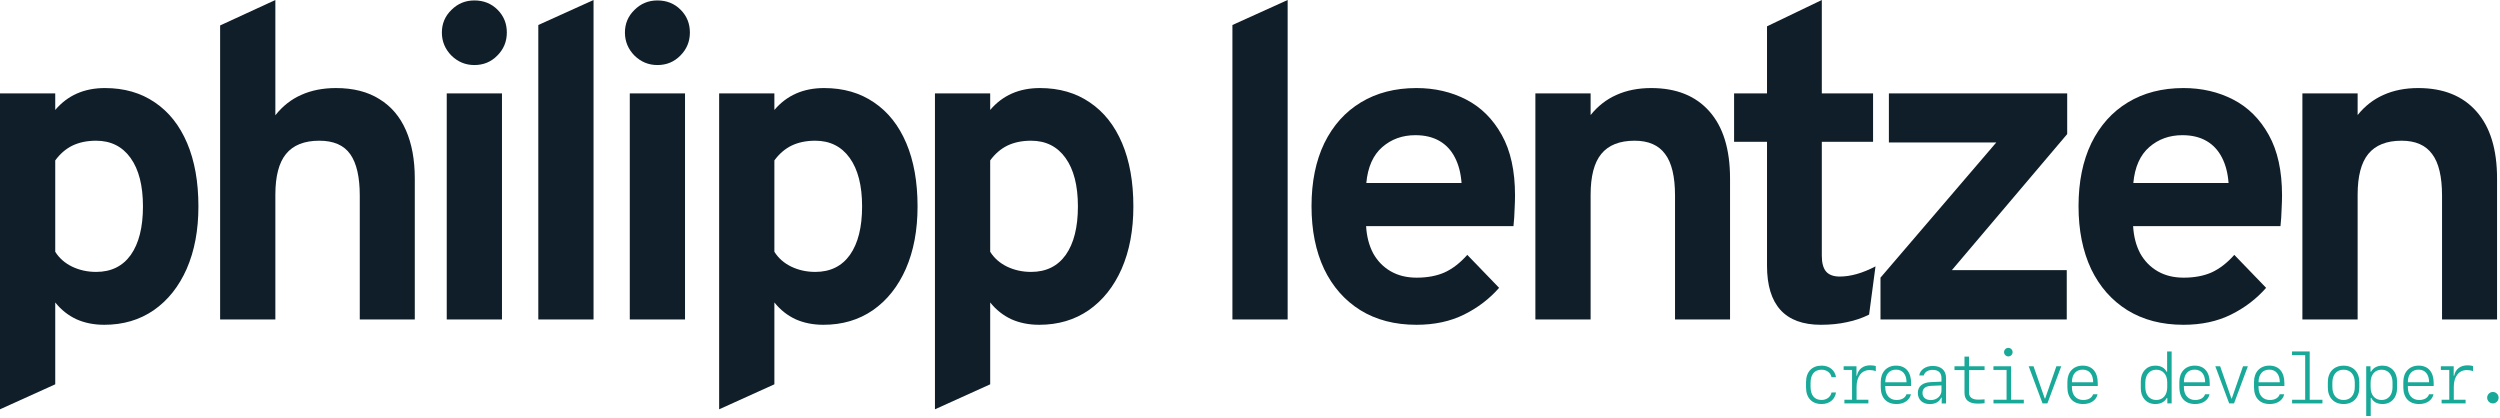 <svg width="849" height="142" viewBox="0 0 849 142" fill="none" xmlns="http://www.w3.org/2000/svg">
<path d="M623.501 128.094H621.978C621.72 126.594 620.325 125.551 618.603 125.551C616.2 125.551 614.864 127.156 614.864 130.051V131.328C614.864 134.223 616.2 135.828 618.603 135.828C620.325 135.828 621.72 134.785 621.978 133.285H623.501C623.173 135.652 621.251 137.211 618.638 137.211C615.321 137.211 613.329 135.102 613.329 131.586V129.793C613.329 126.277 615.321 124.168 618.638 124.168C621.251 124.168 623.173 125.727 623.501 128.094Z" fill="#18A999"/>
<path d="M630.493 131.328V135.758H634.501V137H626.357V135.758H628.958V125.621H626.099V124.379H630.458V127.59H630.622C631.056 125.34 632.72 124.062 635.181 124.062C635.908 124.062 636.622 124.168 637.021 124.344V126.02C636.435 125.809 635.626 125.668 634.947 125.668C632.228 125.668 630.493 127.871 630.493 131.328Z" fill="#18A999"/>
<path d="M647.435 133.883H648.958C648.537 135.898 646.615 137.211 644.072 137.211C640.673 137.211 638.705 135.113 638.705 131.516V129.676C638.705 126.348 640.767 124.168 643.896 124.168C647.154 124.168 649.017 126.324 649.017 130.098V131.094H640.24V131.527C640.24 134.164 641.728 135.84 644.072 135.84C645.794 135.84 647.048 135.113 647.435 133.883ZM643.896 125.527C641.611 125.527 640.24 127.133 640.24 129.828H647.458C647.458 127.145 646.122 125.527 643.896 125.527Z" fill="#18A999"/>
<path d="M655.33 137.223C652.904 137.223 651.298 135.723 651.298 133.438C651.298 131.223 652.88 129.898 655.67 129.77L659.326 129.605V128.41C659.326 126.594 658.283 125.609 656.349 125.609C654.755 125.609 653.654 126.289 653.302 127.508H651.779C652.013 125.621 653.912 124.273 656.349 124.273C659.209 124.273 660.873 125.773 660.873 128.34V137.012H659.396V135.02H659.232C658.634 136.438 657.24 137.223 655.33 137.223ZM655.705 135.863C657.744 135.863 659.326 134.457 659.326 132.641V130.883L655.775 131.035C653.888 131.117 652.88 131.961 652.88 133.438C652.88 134.938 653.959 135.863 655.705 135.863Z" fill="#18A999"/>
<path d="M667.138 121.098H668.674V124.379H673.959V125.68H668.674V133.309C668.674 134.867 669.752 135.711 671.756 135.711C672.623 135.711 673.549 135.676 673.959 135.617V136.93C673.584 137 672.4 137.07 671.674 137.07C668.638 137.07 667.138 135.84 667.138 133.355V125.68H663.74V124.379H667.138V121.098Z" fill="#18A999"/>
<path d="M682.029 121.039C681.232 121.039 680.576 120.383 680.576 119.586C680.576 118.789 681.232 118.133 682.029 118.133C682.826 118.133 683.482 118.789 683.482 119.586C683.482 120.383 682.826 121.039 682.029 121.039ZM687.291 137H676.99V135.758H681.432V125.621H676.967V124.379H682.967V135.758H687.291V137Z" fill="#18A999"/>
<path d="M688.94 124.379H690.58L694.4 135.324H694.541L698.35 124.379H700.002L695.291 137H693.65L688.94 124.379Z" fill="#18A999"/>
<path d="M710.815 133.883H712.338C711.916 135.898 709.994 137.211 707.451 137.211C704.053 137.211 702.084 135.113 702.084 131.516V129.676C702.084 126.348 704.147 124.168 707.276 124.168C710.533 124.168 712.397 126.324 712.397 130.098V131.094H703.619V131.527C703.619 134.164 705.108 135.84 707.451 135.84C709.174 135.84 710.428 135.113 710.815 133.883ZM707.276 125.527C704.99 125.527 703.619 127.133 703.619 129.828H710.838C710.838 127.145 709.502 125.527 707.276 125.527Z" fill="#18A999"/>
<path d="M731.936 137.211C729.006 137.211 727.014 135.055 727.014 131.902V129.477C727.014 126.324 729.006 124.168 731.936 124.168C733.764 124.168 735.147 124.918 735.745 126.242H735.956V119.352H737.491V137H736.026V135.184H735.815C735.077 136.508 733.729 137.211 731.936 137.211ZM732.276 135.84C734.526 135.84 735.991 134.152 735.991 131.539V129.852C735.991 127.238 734.526 125.551 732.276 125.551C730.014 125.551 728.549 127.25 728.549 129.852V131.539C728.549 134.141 730.014 135.84 732.276 135.84Z" fill="#18A999"/>
<path d="M748.842 133.883H750.366C749.944 135.898 748.022 137.211 745.479 137.211C742.081 137.211 740.112 135.113 740.112 131.516V129.676C740.112 126.348 742.175 124.168 745.303 124.168C748.561 124.168 750.425 126.324 750.425 130.098V131.094H741.647V131.527C741.647 134.164 743.135 135.84 745.479 135.84C747.202 135.84 748.456 135.113 748.842 133.883ZM745.303 125.527C743.018 125.527 741.647 127.133 741.647 129.828H748.866C748.866 127.145 747.53 125.527 745.303 125.527Z" fill="#18A999"/>
<path d="M752.319 124.379H753.96L757.78 135.324H757.921L761.729 124.379H763.382L758.671 137H757.03L752.319 124.379Z" fill="#18A999"/>
<path d="M774.194 133.883H775.718C775.296 135.898 773.374 137.211 770.831 137.211C767.433 137.211 765.464 135.113 765.464 131.516V129.676C765.464 126.348 767.526 124.168 770.655 124.168C773.913 124.168 775.776 126.324 775.776 130.098V131.094H766.999V131.527C766.999 134.164 768.487 135.84 770.831 135.84C772.554 135.84 773.808 135.113 774.194 133.883ZM770.655 125.527C768.37 125.527 766.999 127.133 766.999 129.828H774.218C774.218 127.145 772.882 125.527 770.655 125.527Z" fill="#18A999"/>
<path d="M788.698 137H778.398V135.758H782.839V120.594H778.374V119.352H784.374V135.758H788.698V137Z" fill="#18A999"/>
<path d="M795.878 137.211C792.62 137.211 790.535 135.031 790.535 131.633V129.758C790.535 126.359 792.62 124.18 795.878 124.18C799.136 124.18 801.222 126.359 801.222 129.758V131.633C801.222 135.031 799.136 137.211 795.878 137.211ZM795.878 125.551C793.535 125.551 792.07 127.227 792.07 129.957V131.434C792.07 134.164 793.535 135.84 795.878 135.84C798.222 135.84 799.687 134.164 799.687 131.434V129.957C799.687 127.227 798.222 125.551 795.878 125.551Z" fill="#18A999"/>
<path d="M809.117 124.168C812.046 124.168 814.039 126.324 814.039 129.477V131.902C814.039 135.055 812.046 137.211 809.117 137.211C807.289 137.211 805.906 136.461 805.308 135.137H805.097V141.277H803.562V124.379H805.027V126.195H805.238C805.976 124.871 807.324 124.168 809.117 124.168ZM808.777 125.551C806.527 125.551 805.062 127.238 805.062 129.852V131.539C805.062 134.152 806.527 135.84 808.777 135.84C811.039 135.84 812.503 134.141 812.503 131.539V129.852C812.503 127.25 811.039 125.551 808.777 125.551Z" fill="#18A999"/>
<path d="M824.898 133.883H826.422C826 135.898 824.078 137.211 821.535 137.211C818.136 137.211 816.168 135.113 816.168 131.516V129.676C816.168 126.348 818.23 124.168 821.359 124.168C824.617 124.168 826.48 126.324 826.48 130.098V131.094H817.703V131.527C817.703 134.164 819.191 135.84 821.535 135.84C823.258 135.84 824.511 135.113 824.898 133.883ZM821.359 125.527C819.074 125.527 817.703 127.133 817.703 129.828H824.922C824.922 127.145 823.586 125.527 821.359 125.527Z" fill="#18A999"/>
<path d="M833.308 131.328V135.758H837.316V137H829.172V135.758H831.773V125.621H828.914V124.379H833.273V127.59H833.437C833.871 125.34 835.535 124.062 837.996 124.062C838.723 124.062 839.437 124.168 839.836 124.344V126.02C839.25 125.809 838.441 125.668 837.762 125.668C835.043 125.668 833.308 127.871 833.308 131.328Z" fill="#18A999"/>
<path d="M846.582 137C845.516 137 844.637 136.121 844.637 135.055C844.637 133.988 845.516 133.109 846.582 133.109C847.648 133.109 848.527 133.988 848.527 135.055C848.527 136.121 847.648 137 846.582 137Z" fill="#18A999"/>
<path d="M0 139V31.707H18.759V37.342C22.961 32.383 28.589 29.904 35.642 29.904C42.196 29.904 47.848 31.532 52.601 34.788C57.353 37.993 61.005 42.602 63.556 48.612C66.107 54.623 67.383 61.786 67.383 70.101C67.383 78.166 66.057 85.228 63.406 91.289C60.755 97.3 57.028 101.983 52.225 105.339C47.423 108.645 41.82 110.298 35.417 110.298C31.916 110.298 28.764 109.672 25.963 108.42C23.161 107.118 20.76 105.214 18.759 102.71V130.51L0 139ZM32.641 92.341C37.743 92.341 41.67 90.413 44.422 86.556C47.173 82.649 48.549 77.164 48.549 70.101C48.549 63.038 47.148 57.553 44.347 53.647C41.545 49.739 37.643 47.786 32.641 47.786C29.589 47.786 26.913 48.337 24.612 49.439C22.361 50.541 20.41 52.219 18.759 54.473V85.504C20.11 87.658 22.011 89.336 24.462 90.538C26.963 91.74 29.689 92.341 32.641 92.341Z" fill="#0F1E29"/>
<path d="M74.755 108.495V8.641L93.514 0V39.145C95.966 36.04 98.892 33.736 102.294 32.233C105.745 30.68 109.672 29.904 114.074 29.904C119.977 29.904 124.905 31.156 128.857 33.66C132.859 36.115 135.86 39.646 137.861 44.255C139.862 48.813 140.862 54.273 140.862 60.634V108.495H122.178V66.419C122.178 60.108 121.103 55.425 118.952 52.369C116.801 49.314 113.299 47.786 108.447 47.786C103.344 47.786 99.567 49.289 97.116 52.294C94.715 55.249 93.514 59.858 93.514 66.119V108.495H74.755Z" fill="#0F1E29"/>
<path d="M151.712 108.495V31.707H170.471V108.495H151.712ZM161.092 22.09C158.09 22.09 155.489 21.013 153.288 18.859C151.137 16.655 150.061 14.05 150.061 11.045C150.061 8.039 151.137 5.485 153.288 3.381C155.439 1.227 158.04 0.15 161.092 0.15C164.243 0.15 166.87 1.202 168.971 3.306C171.072 5.41 172.122 7.989 172.122 11.045C172.122 14.1 171.047 16.705 168.896 18.859C166.795 21.013 164.193 22.09 161.092 22.09Z" fill="#0F1E29"/>
<path d="M182.808 108.495V8.49L201.567 0V108.495H182.808Z" fill="#0F1E29"/>
<path d="M213.875 108.495V31.707H232.634V108.495H213.875ZM223.255 22.09C220.253 22.09 217.652 21.013 215.451 18.859C213.3 16.655 212.225 14.05 212.225 11.045C212.225 8.039 213.3 5.485 215.451 3.381C217.602 1.227 220.203 0.15 223.255 0.15C226.406 0.15 229.033 1.202 231.134 3.306C233.235 5.41 234.285 7.989 234.285 11.045C234.285 14.1 233.21 16.705 231.059 18.859C228.958 21.013 226.356 22.09 223.255 22.09Z" fill="#0F1E29"/>
<path d="M244.221 139V31.707H262.98V37.342C267.182 32.383 272.81 29.904 279.863 29.904C286.416 29.904 292.069 31.532 296.821 34.788C301.574 37.993 305.225 42.602 307.777 48.612C310.328 54.623 311.603 61.786 311.603 70.101C311.603 78.166 310.278 85.228 307.626 91.289C304.975 97.3 301.248 101.983 296.446 105.339C291.644 108.645 286.041 110.298 279.638 110.298C276.136 110.298 272.985 109.672 270.183 108.42C267.382 107.118 264.981 105.214 262.98 102.71V130.51L244.221 139ZM276.862 92.341C281.964 92.341 285.891 90.413 288.642 86.556C291.394 82.649 292.769 77.164 292.769 70.101C292.769 63.038 291.369 57.553 288.567 53.647C285.766 49.739 281.864 47.786 276.862 47.786C273.81 47.786 271.134 48.337 268.833 49.439C266.581 50.541 264.631 52.219 262.98 54.473V85.504C264.33 87.658 266.231 89.336 268.682 90.538C271.184 91.74 273.91 92.341 276.862 92.341Z" fill="#0F1E29"/>
<path d="M317.51 139V31.707H336.269V37.342C340.471 32.383 346.099 29.904 353.153 29.904C359.706 29.904 365.359 31.532 370.111 34.788C374.863 37.993 378.515 42.602 381.066 48.612C383.617 54.623 384.893 61.786 384.893 70.101C384.893 78.166 383.567 85.228 380.916 91.289C378.265 97.3 374.538 101.983 369.736 105.339C364.933 108.645 359.331 110.298 352.927 110.298C349.426 110.298 346.274 109.672 343.473 108.42C340.672 107.118 338.27 105.214 336.269 102.71V130.51L317.51 139ZM350.151 92.341C355.254 92.341 359.181 90.413 361.932 86.556C364.683 82.649 366.059 77.164 366.059 70.101C366.059 63.038 364.658 57.553 361.857 53.647C359.055 49.739 355.154 47.786 350.151 47.786C347.1 47.786 344.423 48.337 342.122 49.439C339.871 50.541 337.92 52.219 336.269 54.473V85.504C337.62 87.658 339.521 89.336 341.972 90.538C344.473 91.74 347.2 92.341 350.151 92.341Z" fill="#0F1E29"/>
<path d="M418.528 108.495V8.49L437.287 0V108.495H418.528Z" fill="#0F1E29"/>
<path d="M481.036 110.298C473.682 110.298 467.329 108.645 461.977 105.339C456.674 102.034 452.572 97.375 449.671 91.364C446.819 85.303 445.394 78.191 445.394 70.026C445.394 61.761 446.844 54.623 449.746 48.612C452.697 42.602 456.824 37.993 462.127 34.788C467.479 31.532 473.783 29.904 481.036 29.904C487.239 29.904 492.867 31.206 497.919 33.811C502.972 36.416 506.999 40.423 510 45.832C513.002 51.192 514.502 58.029 514.502 66.344C514.502 67.647 514.452 69.25 514.352 71.153C514.302 73.006 514.177 74.885 513.977 76.788H463.928C464.128 80.294 464.928 83.375 466.329 86.03C467.78 88.634 469.755 90.663 472.257 92.116C474.758 93.568 477.709 94.295 481.111 94.295C484.763 94.295 487.939 93.694 490.641 92.491C493.342 91.239 495.893 89.26 498.294 86.556L509.1 97.751C505.798 101.508 501.821 104.538 497.169 106.842C492.517 109.146 487.139 110.298 481.036 110.298ZM464.003 62.137H496.343C496.093 58.781 495.343 55.901 494.092 53.496C492.842 51.042 491.091 49.163 488.84 47.861C486.589 46.559 483.862 45.908 480.661 45.908C476.259 45.908 472.507 47.26 469.405 49.965C466.304 52.67 464.503 56.727 464.003 62.137Z" fill="#0F1E29"/>
<path d="M521.416 108.495V31.707H540.175V39.07C542.627 36.015 545.553 33.736 548.955 32.233C552.406 30.68 556.333 29.904 560.735 29.904C569.29 29.904 575.893 32.559 580.545 37.868C585.197 43.128 587.523 50.716 587.523 60.634V108.495H568.839V66.419C568.839 59.958 567.714 55.249 565.463 52.294C563.262 49.289 559.81 47.786 555.108 47.786C550.005 47.786 546.228 49.289 543.777 52.294C541.376 55.249 540.175 59.858 540.175 66.119V108.495H521.416Z" fill="#0F1E29"/>
<path d="M618.386 110.298C612.283 110.298 607.706 108.62 604.654 105.264C601.603 101.908 600.077 96.899 600.077 90.237V48.162H588.896V31.707H600.077V8.941L618.686 0V31.707H636.094V48.162H618.686V86.856C618.686 89.261 619.161 91.039 620.112 92.191C621.112 93.343 622.663 93.919 624.764 93.919C628.466 93.919 632.518 92.767 636.92 90.463L634.744 106.842C632.443 107.994 629.941 108.846 627.24 109.397C624.539 109.998 621.587 110.298 618.386 110.298Z" fill="#0F1E29"/>
<path d="M638.614 108.495V94.295L677.933 48.387H641.465V31.707H702.02V45.532L662.851 91.74H701.87V108.495H638.614Z" fill="#0F1E29"/>
<path d="M741.513 110.298C734.159 110.298 727.806 108.645 722.453 105.339C717.151 102.034 713.049 97.375 710.147 91.364C707.296 85.303 705.87 78.191 705.87 70.026C705.87 61.761 707.321 54.623 710.222 48.612C713.174 42.602 717.301 37.993 722.603 34.788C727.956 31.532 734.259 29.904 741.513 29.904C747.716 29.904 753.343 31.206 758.396 33.811C763.448 36.416 767.475 40.423 770.477 45.832C773.478 51.192 774.979 58.029 774.979 66.344C774.979 67.647 774.929 69.25 774.829 71.153C774.779 73.006 774.654 74.885 774.454 76.788H724.404C724.604 80.294 725.405 83.375 726.805 86.03C728.256 88.634 730.232 90.663 732.733 92.116C735.234 93.568 738.186 94.295 741.588 94.295C745.239 94.295 748.416 93.694 751.117 92.491C753.819 91.239 756.37 89.26 758.771 86.556L769.576 97.751C766.275 101.508 762.298 104.538 757.645 106.842C752.993 109.146 747.616 110.298 741.513 110.298ZM724.479 62.137H756.82C756.57 58.781 755.82 55.901 754.569 53.496C753.318 51.042 751.568 49.163 749.316 47.861C747.065 46.559 744.339 45.908 741.137 45.908C736.735 45.908 732.983 47.26 729.882 49.965C726.78 52.67 724.98 56.727 724.479 62.137Z" fill="#0F1E29"/>
<path d="M781.893 108.495V31.707H800.652V39.07C803.103 36.015 806.03 33.736 809.431 32.233C812.883 30.68 816.81 29.904 821.212 29.904C829.766 29.904 836.369 32.559 841.022 37.868C845.674 43.128 848 50.716 848 60.634V108.495H829.316V66.419C829.316 59.958 828.19 55.249 825.939 52.294C823.738 49.289 820.286 47.786 815.584 47.786C810.482 47.786 806.705 49.289 804.254 52.294C801.852 55.249 800.652 59.858 800.652 66.119V108.495H781.893Z" fill="#0F1E29"/>
</svg>
